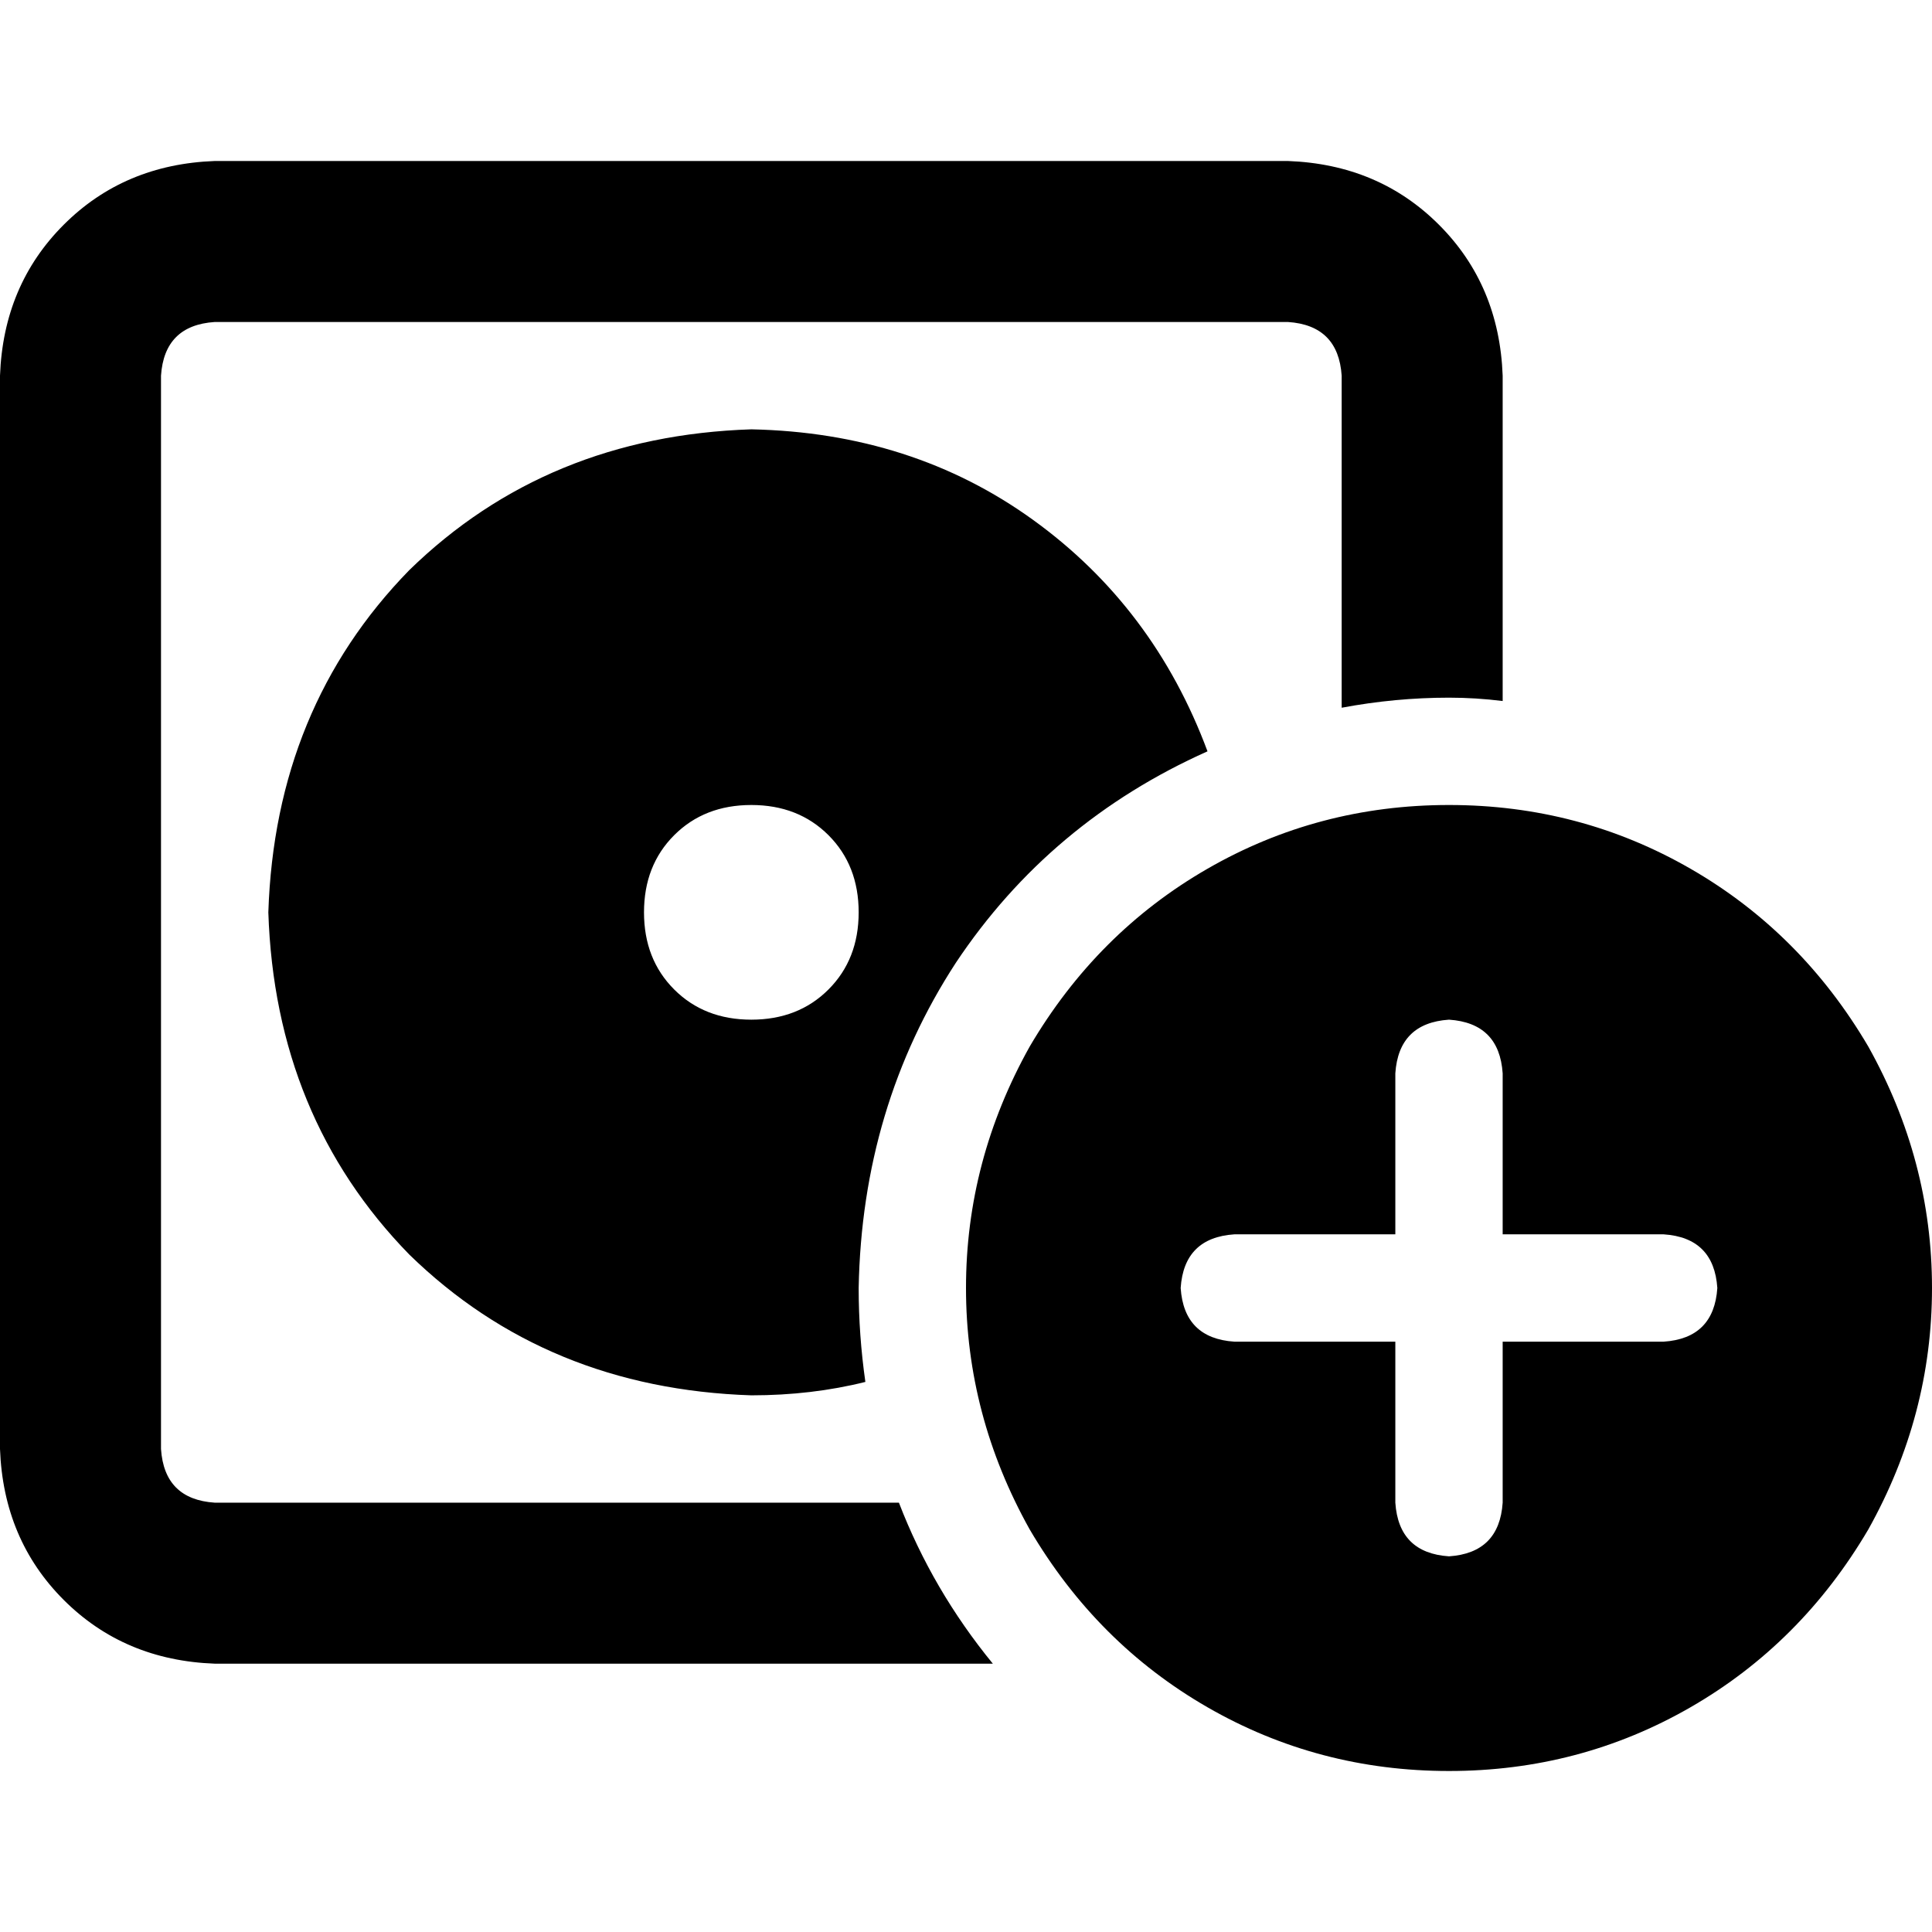 <svg xmlns="http://www.w3.org/2000/svg" viewBox="0 0 512 512">
  <path d="M 56.889 85.333 L 341.333 85.333 L 56.889 85.333 L 341.333 85.333 Q 354.667 86.222 355.556 99.556 L 355.556 187.556 L 355.556 187.556 Q 369.778 184.889 384 184.889 Q 391.111 184.889 398.222 185.778 L 398.222 99.556 L 398.222 99.556 Q 397.333 75.556 381.333 59.556 Q 365.333 43.556 341.333 42.667 L 56.889 42.667 L 56.889 42.667 Q 32.889 43.556 16.889 59.556 Q 0.889 75.556 0 99.556 L 0 384 L 0 384 Q 0.889 408 16.889 424 Q 32.889 440 56.889 440.889 L 263.111 440.889 L 263.111 440.889 Q 247.111 421.333 238.222 398.222 L 56.889 398.222 L 56.889 398.222 Q 43.556 397.333 42.667 384 L 42.667 99.556 L 42.667 99.556 Q 43.556 86.222 56.889 85.333 L 56.889 85.333 Z M 199.111 113.778 Q 144.889 115.556 108.444 151.111 L 108.444 151.111 L 108.444 151.111 Q 72.889 187.556 71.111 241.778 Q 72.889 296 108.444 332.444 Q 144.889 368 199.111 369.778 Q 215.111 369.778 229.333 366.222 Q 227.556 353.778 227.556 341.333 Q 228.444 293.333 253.333 255.111 Q 278.222 217.778 320 199.111 Q 305.778 160.889 273.778 137.778 Q 241.778 114.667 199.111 113.778 L 199.111 113.778 Z M 170.667 241.778 Q 170.667 229.333 178.667 221.333 L 178.667 221.333 L 178.667 221.333 Q 186.667 213.333 199.111 213.333 Q 211.556 213.333 219.556 221.333 Q 227.556 229.333 227.556 241.778 Q 227.556 254.222 219.556 262.222 Q 211.556 270.222 199.111 270.222 Q 186.667 270.222 178.667 262.222 Q 170.667 254.222 170.667 241.778 L 170.667 241.778 Z M 384 469.333 Q 418.667 469.333 448 452.444 L 448 452.444 L 448 452.444 Q 477.333 435.556 495.111 405.333 Q 512 375.111 512 341.333 Q 512 307.556 495.111 277.333 Q 477.333 247.111 448 230.222 Q 418.667 213.333 384 213.333 Q 349.333 213.333 320 230.222 Q 290.667 247.111 272.889 277.333 Q 256 307.556 256 341.333 Q 256 375.111 272.889 405.333 Q 290.667 435.556 320 452.444 Q 349.333 469.333 384 469.333 L 384 469.333 Z M 398.222 284.444 L 398.222 327.111 L 398.222 284.444 L 398.222 327.111 L 440.889 327.111 L 440.889 327.111 Q 454.222 328 455.111 341.333 Q 454.222 354.667 440.889 355.556 L 398.222 355.556 L 398.222 355.556 L 398.222 398.222 L 398.222 398.222 Q 397.333 411.556 384 412.444 Q 370.667 411.556 369.778 398.222 L 369.778 355.556 L 369.778 355.556 L 327.111 355.556 L 327.111 355.556 Q 313.778 354.667 312.889 341.333 Q 313.778 328 327.111 327.111 L 369.778 327.111 L 369.778 327.111 L 369.778 284.444 L 369.778 284.444 Q 370.667 271.111 384 270.222 Q 397.333 271.111 398.222 284.444 L 398.222 284.444 Z" />
</svg>